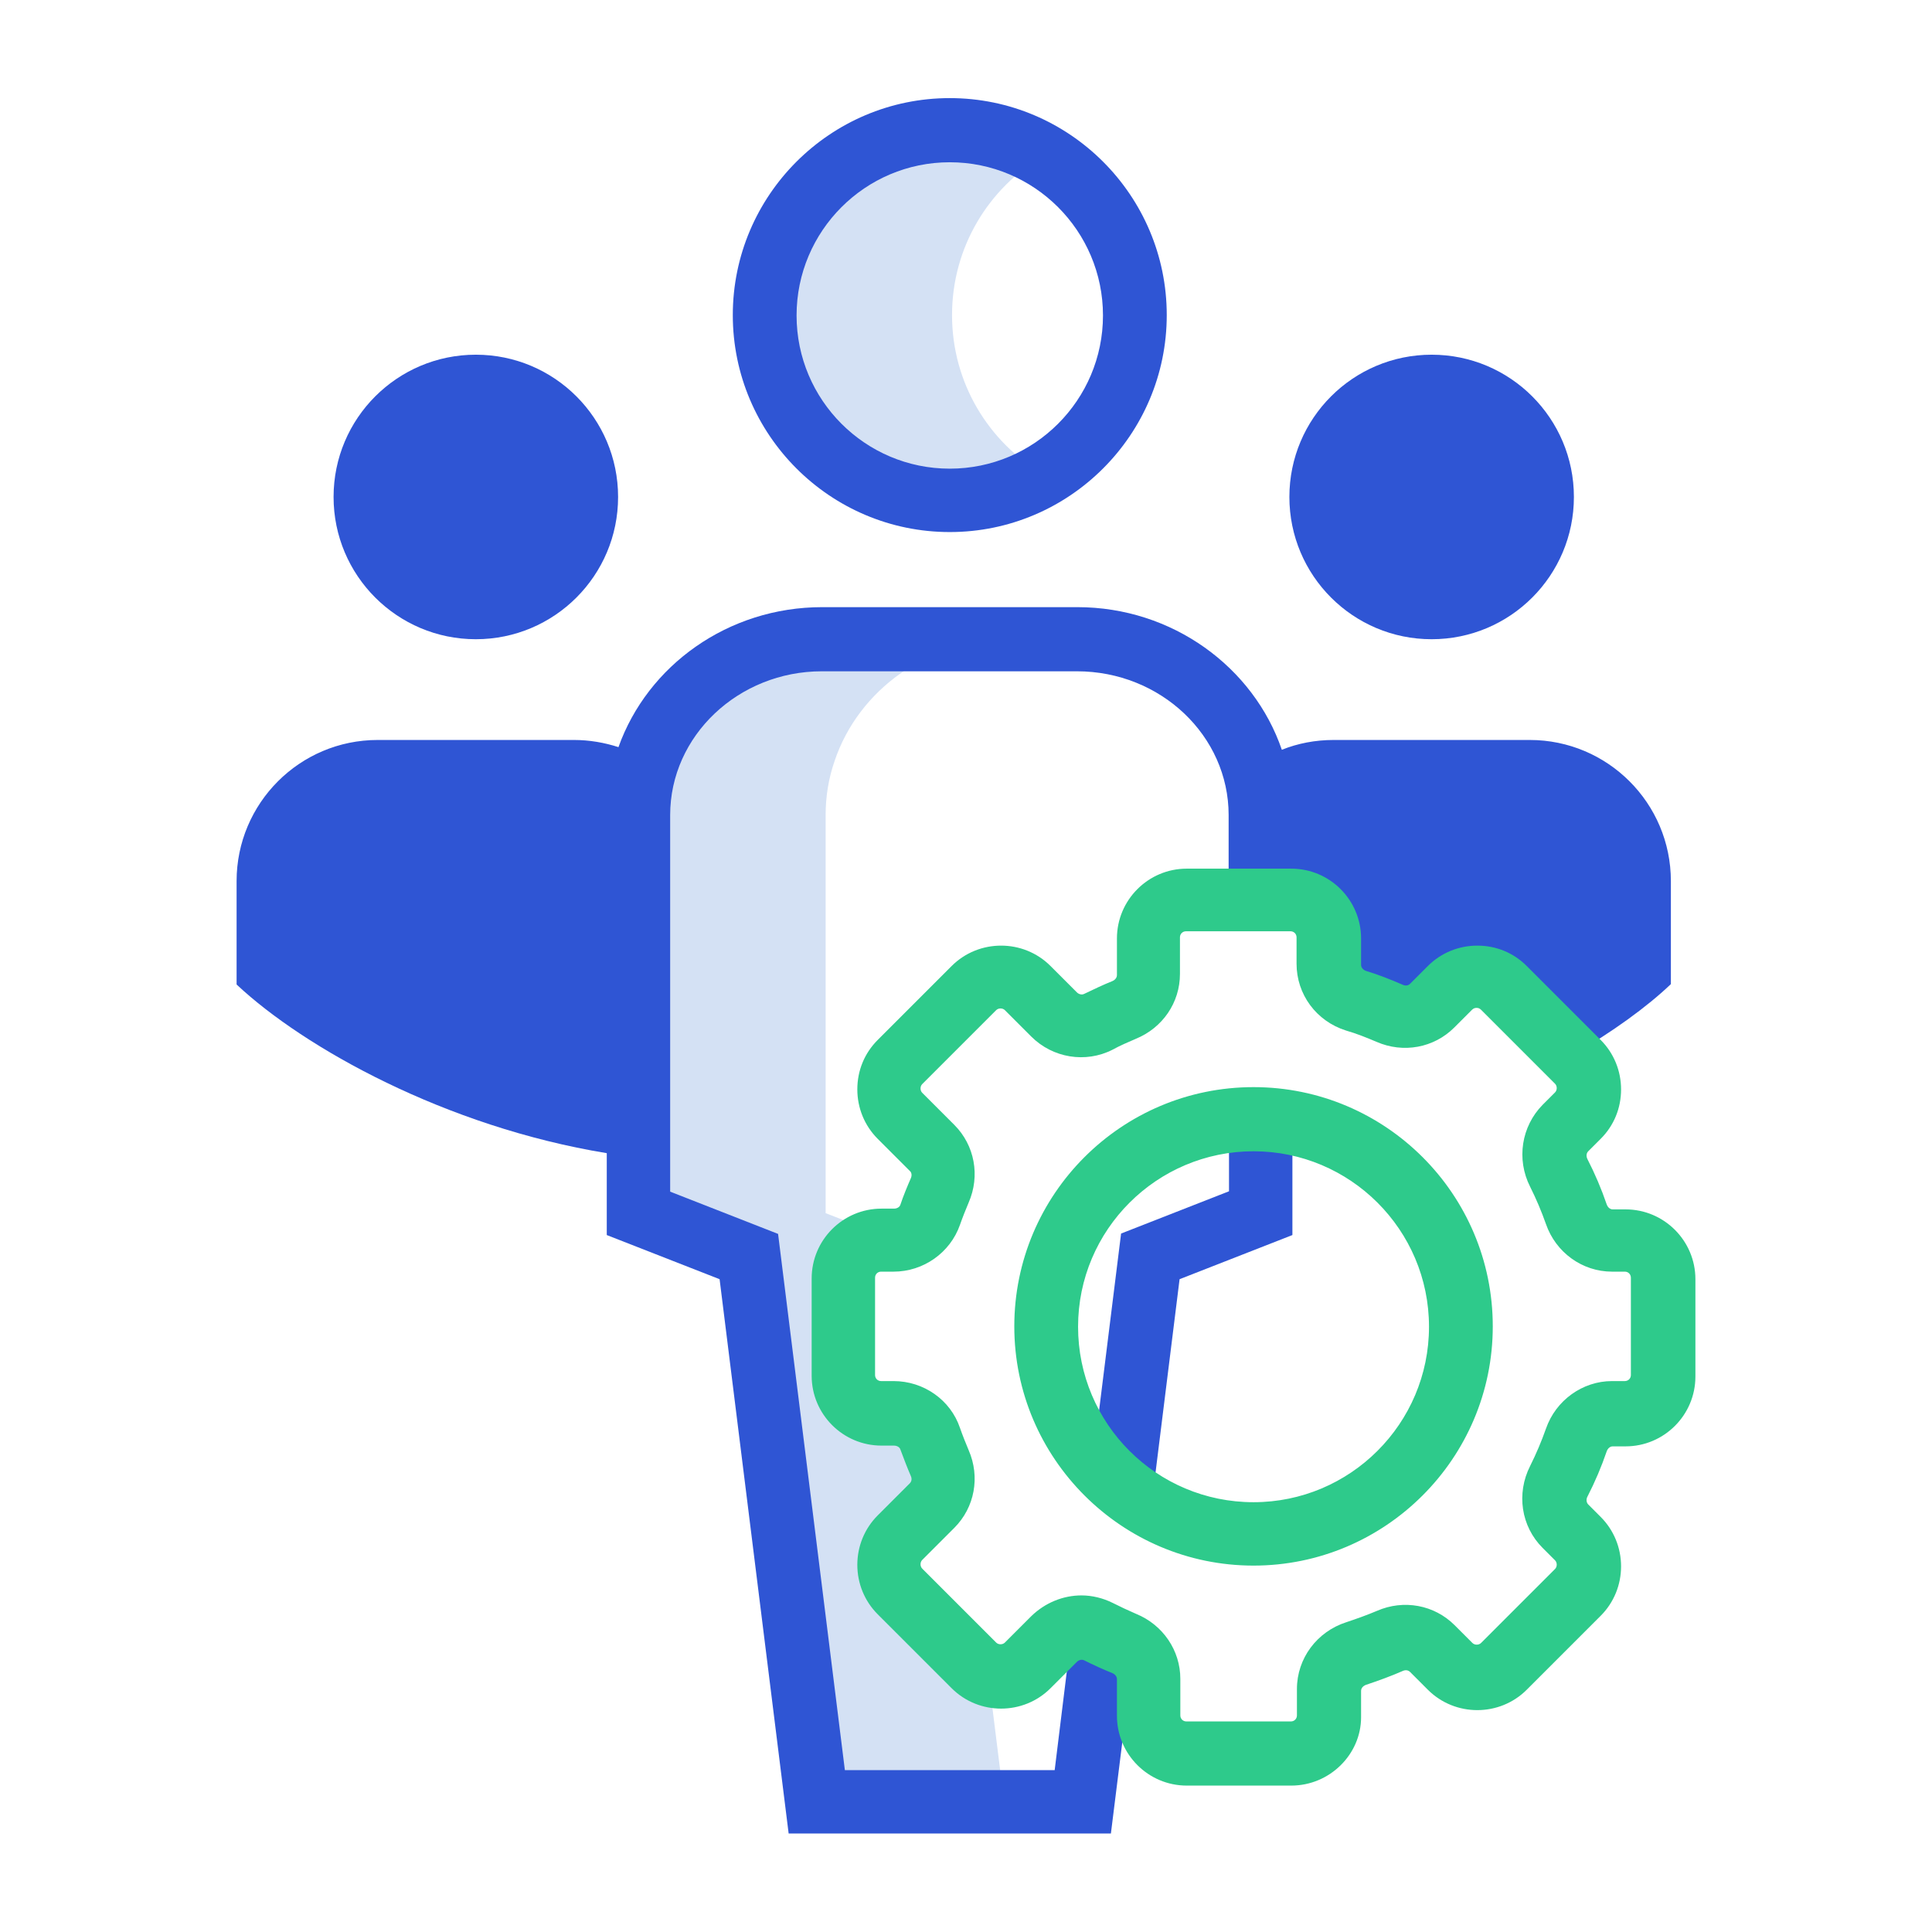 <?xml version="1.0" encoding="utf-8"?>
<!-- Generator: Adobe Illustrator 21.1.0, SVG Export Plug-In . SVG Version: 6.00 Build 0)  -->
<svg version="1.1" id="Layer_1" xmlns="http://www.w3.org/2000/svg" xmlns:xlink="http://www.w3.org/1999/xlink" x="0px" y="0px"
	 viewBox="0 0 512 512" style="enable-background:new 0 0 512 512;" xml:space="preserve">
<style type="text/css">
	.st0{fill:#D4E1F4;}
	.st1{fill:#2ECA8B;}
	.st2{fill:#2F55D4;}
	.st3{fill:none;}
	.st4{fill:#FFFFFF;}
	.st5{fill:none;stroke:#2ECA8B;stroke-width:8.504;stroke-linejoin:round;stroke-miterlimit:10;}
</style>
<g>
	<g>
		<path class="st0" d="M251.7,132.5c9.1,0,17.6-2.5,24.8-6.8c-14.5-8.5-24.2-24.2-24.2-42.2s9.7-33.7,24.2-42.2
			c-7.3-4.3-15.8-6.8-24.8-6.8c-27.1,0-49,21.9-49,49S224.6,132.5,251.7,132.5z"/>
		<path class="st0" d="M258.1,441.4l-19.6-19.6c-3.9-3.9-3.9-10.3,0-14.3l8.5-8.5c3-3,3.7-7.4,2-11.3c-0.9-2.1-1.8-4.3-2.5-6.5
			c-1.4-4.1-5.3-6.7-9.7-6.7h-3.3c-5.6,0-10.1-4.5-10.1-10.1v-25.8c0-5.6,4.5-10.1,10.1-10.1h3.3c0,0,0,0,0,0l-18-7v-14.7v-90.8
			c0-5,0.8-9.8,2.4-14.4c6.3-18.7,24.7-32.2,46.3-32.2h-49.7c-21.7,0-40,13.5-46.3,32.2c-1.5,4.5-2.4,9.3-2.4,14.4v90.8v14.7
			l29.3,11.5l18,144.5h49.7l-4.2-33.7C260.5,443.3,259.2,442.5,258.1,441.4z"/>
	</g>
	<g>
		<circle class="st2" cx="126.1" cy="131.7" r="37.7"/>
		<circle class="st2" cx="379.4" cy="131.7" r="37.7"/>
		<path class="st2" d="M251.7,141c31.7,0,57.5-25.8,57.5-57.5s-25.8-57.5-57.5-57.5c-31.7,0-57.5,25.8-57.5,57.5S220,141,251.7,141z
			 M251.7,43c22.4,0,40.6,18.2,40.6,40.6s-18.2,40.6-40.6,40.6c-22.4,0-40.6-18.2-40.6-40.6S229.3,43,251.7,43z"/>
	</g>
	<g>
		<g>
			<path class="st3" d="M272.3,441.4c-3.9,3.9-10.3,3.9-14.3,0l-19.6-19.6c-3.9-3.9-3.9-10.3,0-14.3l8.5-8.5c3-3,3.7-7.4,2-11.3
				c-0.9-2.1-1.8-4.3-2.5-6.5c-1.4-4.1-5.3-6.7-9.7-6.7h-3.3c-5.6,0-10.1-4.5-10.1-10.1v-25.8c0-5.6,4.5-10.1,10.1-10.1h3.3
				c4.3,0,8.2-2.7,9.7-6.7c0.8-2.2,1.6-4.4,2.5-6.5c1.7-3.8,0.9-8.3-2-11.3l-8.5-8.5c-3.9-3.9-3.9-10.3,0-14.3l19.6-19.6
				c3.9-3.9,10.3-3.9,14.3,0l7,7c3.1,3.1,7.8,4,11.7,2c2.2-1.1,4.5-2.2,6.9-3.1c3.9-1.6,6.4-5.2,6.4-9.4v-9.7
				c0-5.6,4.5-10.1,10.1-10.1h11.2v-22.4c0-21-18.1-38.1-40.2-38.1h-67.6c-22.2,0-40.2,17.1-40.2,38.1v99.8l28.6,11.2L223.9,469
				h55.6l4.6-37.4c-1.8,0.5-3.4,1.3-4.7,2.7L272.3,441.4z"/>
			<path class="st3" d="M342.6,327.3L312.7,339l-7.5,60.3c8,4.5,17.2,7.1,27,7.1c30.3,0,54.9-24.6,54.9-54.9
				c0-21.1-11.9-39.4-29.3-48.6c-5,1.2-10.1,2.2-15.2,2.9V327.3z"/>
			<path class="st3" d="M325.7,315.7V297c-27.3,3.2-48.5,26.4-48.5,54.5c0,13.2,4.7,25.4,12.5,34.9l7.4-59.5L325.7,315.7z"/>
			<path class="st2" d="M442.8,233.5c0-20.7-16.8-37.4-37.4-37.4h-52c-4.8,0-9.5,0.9-13.7,2.6c-7.5-21.9-29-37.8-54.2-37.8h-67.6
				c-25,0-46.3,15.5-54,37.1c-3.7-1.2-7.7-1.9-11.8-1.9h-52c-20.7,0-37.4,16.8-37.4,37.4v27.4c17.9,16.8,55.4,37.7,98.1,44.7v21.7
				l29.9,11.7L209,485.9h85.4l6.1-48.9c-0.8-0.6-1.6-1.1-2.5-1.5c-2.3-1-4.6-2-6.9-3.1c-2.2-1.1-4.7-1.3-7-0.7l-4.6,37.4h-55.6
				l-17.7-142.1l-28.6-11.2v-99.8c0-21,18.1-38.1,40.2-38.1h67.6c22.2,0,40.2,17.1,40.2,38.1v22.4h16.5c5.6,0,10.1,4.5,10.1,10.1v7
				c0,4.5,3,8.3,7.2,9.7c3,1,6,2.1,8.9,3.3c3.8,1.7,8.3,0.9,11.3-2.1l4.7-4.7c3.9-3.9,10.3-3.9,14.3,0l18,18
				c10.8-6.3,19.8-12.8,26.2-18.9V233.5z"/>
			<path class="st2" d="M325.7,297v18.7l-28.6,11.2l-7.4,59.5c4.3,5.2,9.5,9.6,15.4,12.9l7.5-60.3l29.9-11.7v-21.4
				c5.1-0.8,10.2-1.8,15.2-2.9c-7.7-4-16.4-6.4-25.6-6.4C330,296.6,327.8,296.8,325.7,297z"/>
		</g>
		<g>
			<path class="st1" d="M342.2,473.2h-27.7c-10.2,0-18.5-8.3-18.5-18.5v-9.7c0-0.7-0.5-1.3-1.2-1.6c-2.5-1-5.1-2.2-7.5-3.4
				c-0.6-0.3-1.4-0.1-1.9,0.4l-7,7c-7.2,7.2-19,7.2-26.2,0l-19.6-19.6c-3.5-3.5-5.4-8.2-5.4-13.1s1.9-9.6,5.4-13.1l8.5-8.5
				c0.5-0.5,0.6-1.2,0.3-1.9c-1-2.3-1.9-4.7-2.8-7.1c-0.2-0.6-0.9-1-1.7-1h-3.3c-10.2,0-18.5-8.3-18.5-18.5v-25.8
				c0-10.2,8.3-18.5,18.5-18.5h3.3c0.8,0,1.5-0.4,1.7-1c0.8-2.4,1.8-4.8,2.8-7.1c0.3-0.7,0.2-1.5-0.3-1.9l-8.5-8.5
				c-3.5-3.5-5.4-8.2-5.4-13.1c0-5,1.9-9.6,5.4-13.1l19.6-19.6c7.2-7.2,19-7.2,26.2,0l7,7c0.5,0.5,1.3,0.7,1.9,0.4
				c2.5-1.2,5-2.4,7.5-3.4c0.7-0.3,1.2-0.9,1.2-1.6v-9.7c0-10.2,8.3-18.5,18.5-18.5h27.7c10.2,0,18.5,8.3,18.5,18.5v7
				c0,0.8,0.7,1.4,1.3,1.6c3.3,1,6.6,2.3,9.8,3.7c0.7,0.3,1.4,0.2,1.9-0.3l4.7-4.7c3.5-3.5,8.2-5.4,13.1-5.4c5,0,9.6,1.9,13.1,5.4
				l19.6,19.6c3.5,3.5,5.4,8.2,5.4,13.1c0,5-1.9,9.6-5.4,13.1l-3.3,3.3c-0.5,0.5-0.6,1.3-0.2,2.1c2,3.9,3.7,7.9,5.1,12
				c0.3,0.8,0.9,1.3,1.6,1.3h3.4c10.2,0,18.5,8.3,18.5,18.5v25.8c0,10.2-8.3,18.5-18.5,18.5h-3.4c-0.7,0-1.3,0.5-1.6,1.3
				c-1.4,4.1-3.1,8.1-5.1,12c-0.4,0.7-0.3,1.6,0.2,2.1l3.3,3.3c3.5,3.5,5.4,8.2,5.4,13.1s-1.9,9.6-5.4,13.1l-19.6,19.6
				c-7.2,7.2-19,7.2-26.2,0l-4.7-4.7c-0.5-0.5-1.2-0.6-1.9-0.3c-3.2,1.4-6.5,2.6-9.8,3.7c-0.8,0.3-1.3,0.9-1.3,1.6v7
				C360.7,464.9,352.4,473.2,342.2,473.2z M286.6,422.8c2.8,0,5.7,0.7,8.3,2c2,1,4.1,2,6.2,2.9c7.1,2.9,11.7,9.7,11.7,17.2v9.7
				c0,0.9,0.7,1.6,1.6,1.6h27.7c0.9,0,1.6-0.7,1.6-1.6v-7c0-8.1,5.3-15.2,13.1-17.7c2.7-0.9,5.5-1.9,8.1-3
				c7.1-3.1,15.2-1.6,20.6,3.8l4.7,4.7c0.6,0.6,1.7,0.6,2.3,0l19.6-19.6c0.6-0.6,0.6-1.7,0-2.3l-3.3-3.3c-5.7-5.7-7-14.4-3.3-21.7
				c1.6-3.2,3-6.5,4.2-9.9c2.6-7.5,9.7-12.6,17.5-12.6h3.4c0.9,0,1.6-0.7,1.6-1.6v-25.8c0-0.9-0.7-1.6-1.6-1.6h-3.4
				c-7.9,0-14.9-5.1-17.5-12.6c-1.2-3.4-2.6-6.7-4.2-9.9c-3.7-7.3-2.3-16,3.3-21.7l3.3-3.3c0.6-0.6,0.6-1.7,0-2.3l-19.6-19.6
				c-0.4-0.4-0.8-0.5-1.2-0.5s-0.8,0.1-1.2,0.5l-4.7,4.7c-5.4,5.4-13.5,6.9-20.6,3.8c-2.6-1.1-5.3-2.2-8.1-3
				c-7.9-2.5-13.1-9.6-13.1-17.7v-7c0-0.9-0.7-1.6-1.6-1.6h-27.7c-0.9,0-1.6,0.7-1.6,1.6v9.7c0,7.6-4.6,14.3-11.7,17.2
				c-2.1,0.9-4.2,1.8-6.2,2.9c-7.1,3.6-15.8,2.2-21.5-3.5l-7-7c-0.6-0.6-1.7-0.6-2.3,0l-19.6,19.6c-0.6,0.6-0.6,1.7,0,2.3l8.5,8.5
				c5.4,5.4,6.9,13.5,3.8,20.6c-0.8,1.9-1.6,3.9-2.3,5.9c-2.6,7.4-9.7,12.4-17.6,12.4h-3.3c-0.9,0-1.6,0.7-1.6,1.6v25.8
				c0,0.9,0.7,1.6,1.6,1.6h3.3c8,0,15.1,5,17.6,12.4c0.7,2,1.5,4,2.3,5.9c3.1,7.1,1.6,15.2-3.8,20.6l-8.5,8.5
				c-0.6,0.6-0.6,1.7,0,2.3l19.6,19.6c0.6,0.6,1.7,0.6,2.3,0l7-7C277,424.7,281.8,422.8,286.6,422.8z M332.2,414.9
				c-34.9,0-63.4-28.4-63.4-63.4s28.4-63.4,63.4-63.4s63.4,28.4,63.4,63.4S367.1,414.9,332.2,414.9z M332.2,305.1
				c-25.6,0-46.5,20.8-46.5,46.5s20.8,46.5,46.5,46.5c25.6,0,46.5-20.8,46.5-46.5S357.8,305.1,332.2,305.1z"/>
		</g>
	</g>
</g>
</svg>

